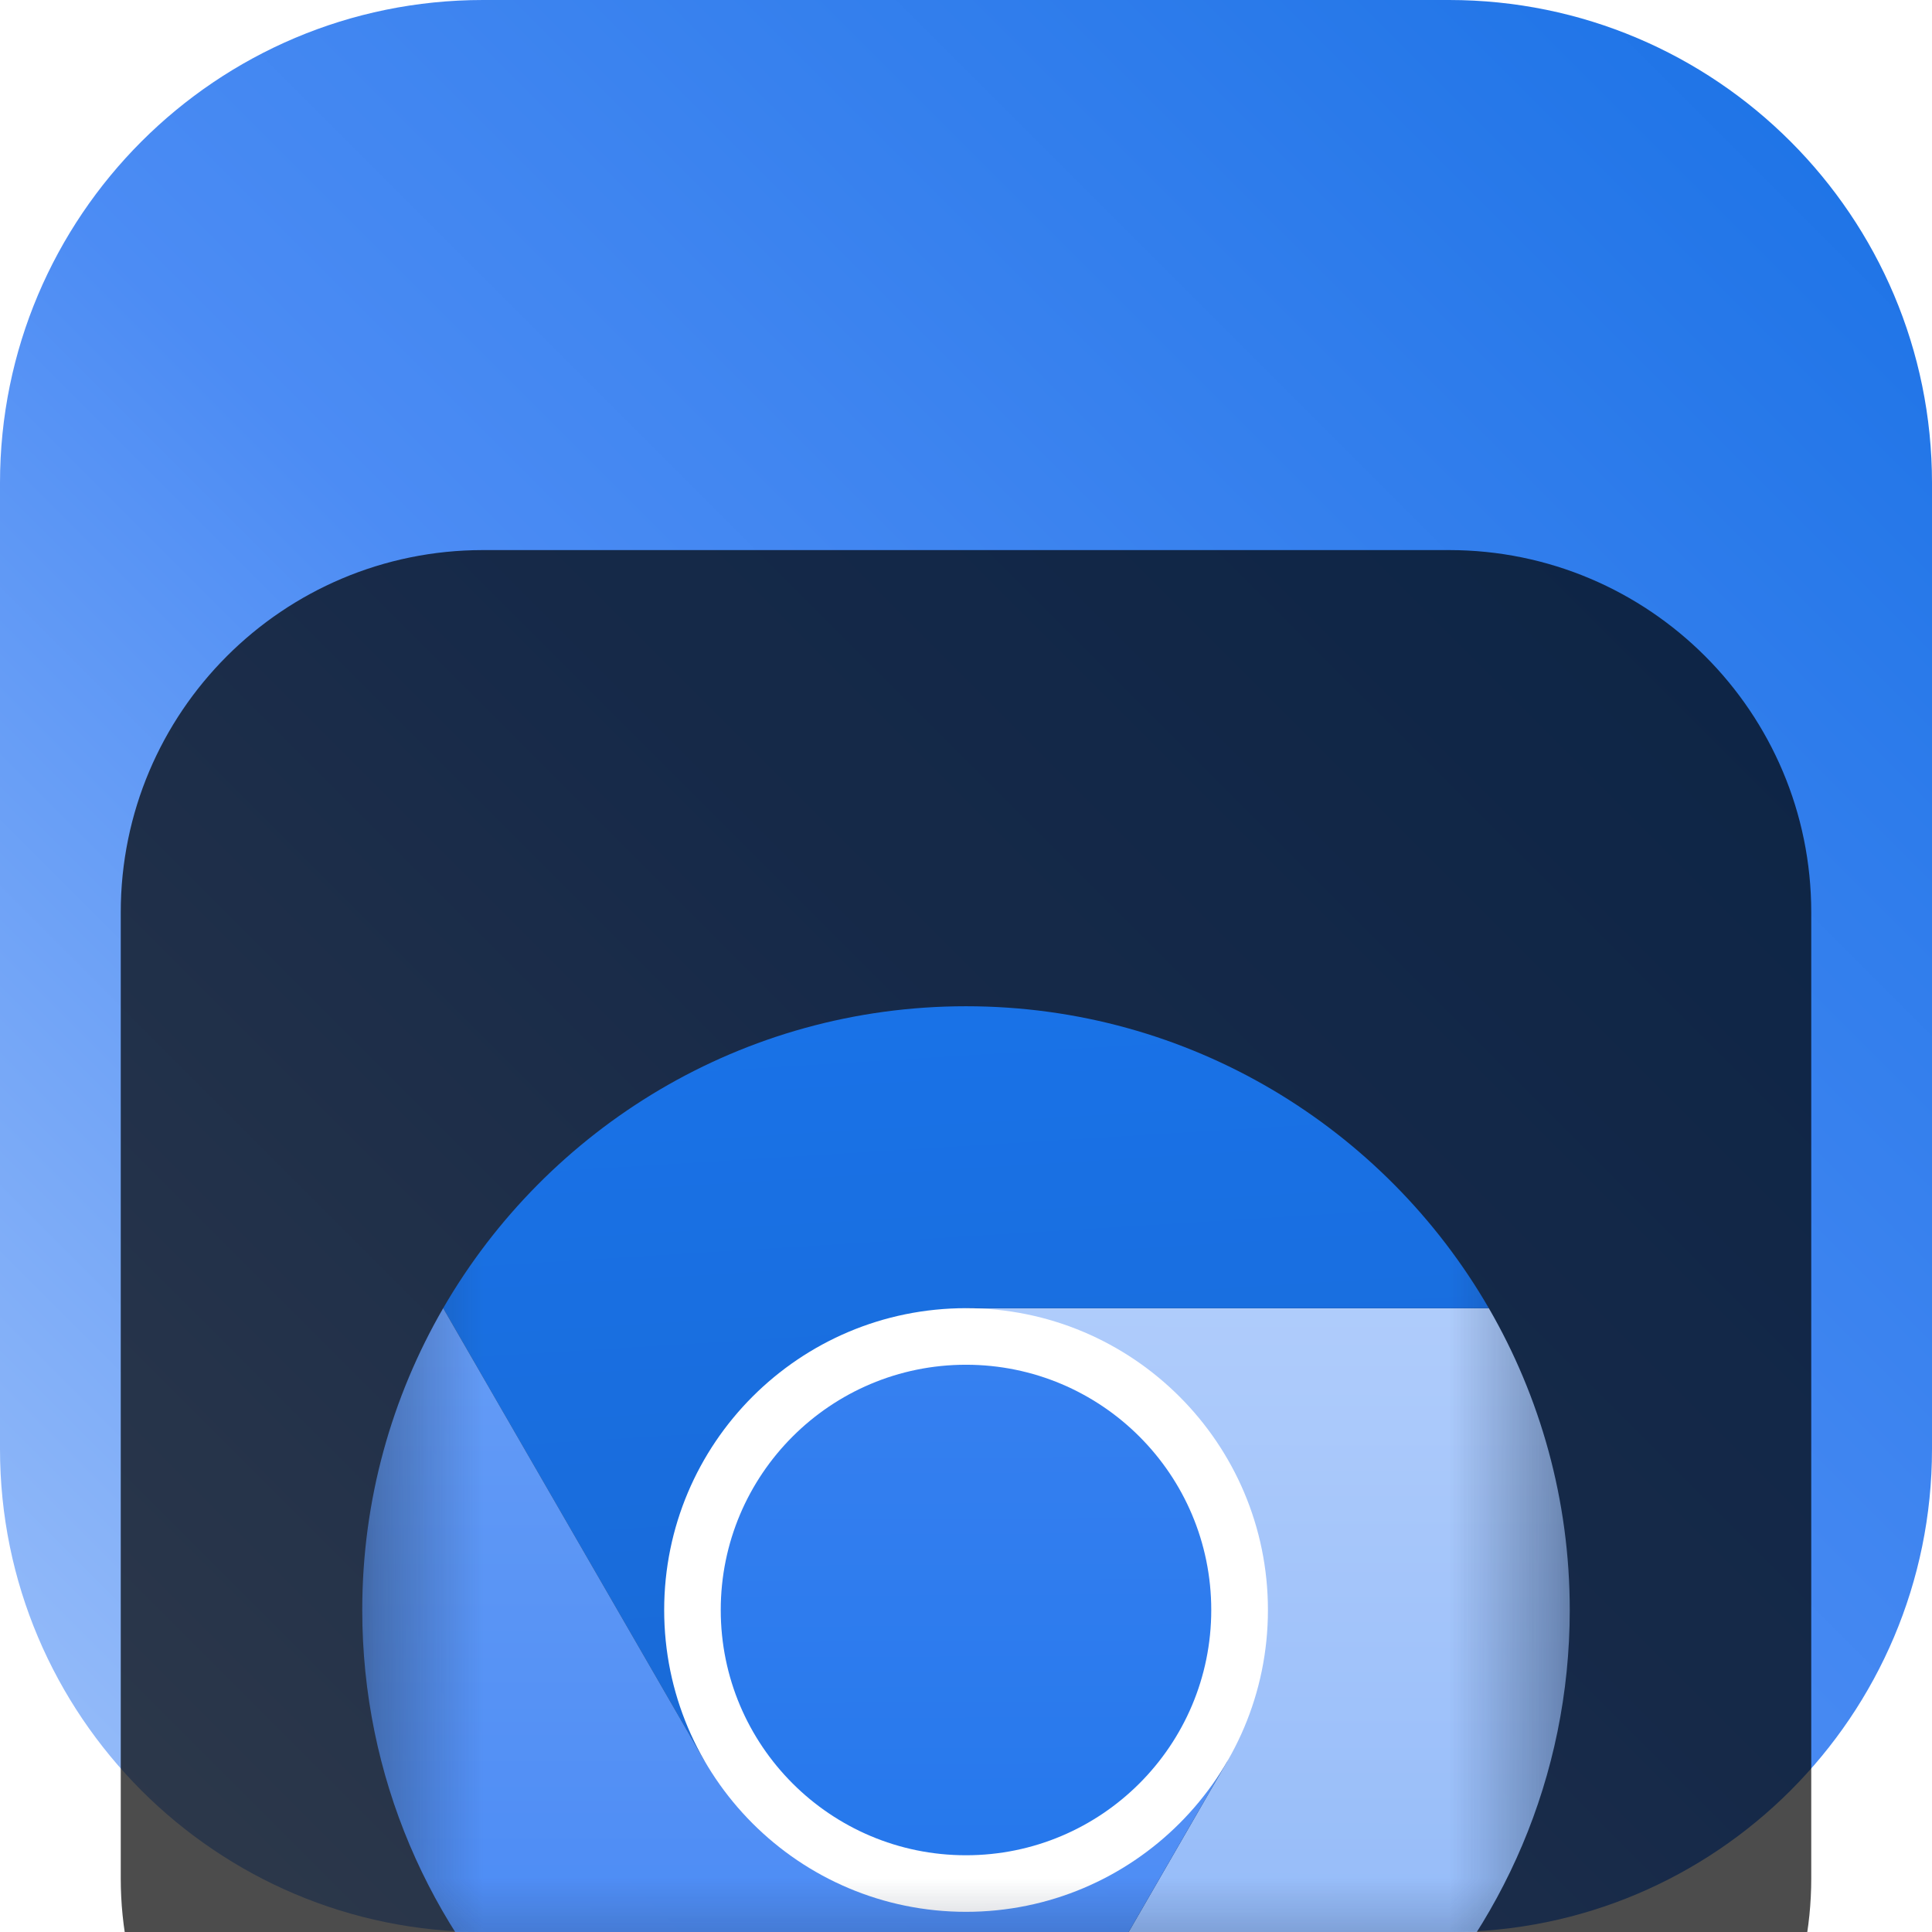 <svg width="18" height="18" viewBox="0 0 18 18" fill="none" xmlns="http://www.w3.org/2000/svg">
<g clip-path="url(#clip0_32_12148)">
<path d="M13.5 0H4.5C2.015 0 0 2.015 0 4.5V13.5C0 15.985 2.015 18 4.5 18H13.5C15.985 18 18 15.985 18 13.5V4.5C18 2.015 15.985 0 13.5 0Z" fill="url(#paint0_linear_32_12148)"/>
<g filter="url(#filter0_i_32_12148)">
<path d="M13.5 1.125H4.5C2.636 1.125 1.125 2.636 1.125 4.5V13.5C1.125 15.364 2.636 16.875 4.5 16.875H13.5C15.364 16.875 16.875 15.364 16.875 13.5V4.5C16.875 2.636 15.364 1.125 13.5 1.125Z" fill="black" fill-opacity="0.7"/>
<mask id="mask0_32_12148" style="mask-type:luminance" maskUnits="userSpaceOnUse" x="3" y="3" width="12" height="12">
<path d="M14.625 3.375H3.375V14.625H14.625V3.375Z" fill="white"/>
</mask>
<g mask="url(#mask0_32_12148)">
<g filter="url(#filter1_d_32_12148)">
<path d="M9 9L11.436 10.406L9 14.625C12.107 14.625 14.625 12.107 14.625 9C14.625 7.975 14.35 7.015 13.871 6.188H9L9 9Z" fill="url(#paint1_linear_32_12148)"/>
<path d="M9 3.375C6.918 3.375 5.102 4.507 4.129 6.188L6.564 10.406L9 9V6.188H13.871C12.898 4.507 11.082 3.375 9 3.375Z" fill="url(#paint2_linear_32_12148)"/>
<path d="M3.375 9C3.375 12.107 5.893 14.625 9 14.625L11.436 10.406L9 9L6.564 10.406L4.129 6.188C3.65 7.016 3.375 7.975 3.375 9Z" fill="url(#paint3_linear_32_12148)"/>
<path d="M11.813 9C11.813 10.553 10.553 11.812 9 11.812C7.447 11.812 6.188 10.553 6.188 9C6.188 7.447 7.447 6.188 9 6.188C10.553 6.188 11.813 7.447 11.813 9Z" fill="white"/>
<path d="M11.285 9C11.285 10.262 10.262 11.285 9 11.285C7.738 11.285 6.715 10.262 6.715 9C6.715 7.738 7.738 6.715 9 6.715C10.262 6.715 11.285 7.738 11.285 9Z" fill="url(#paint4_linear_32_12148)"/>
</g>
</g>
</g>
</g>
<defs>
<filter id="filter0_i_32_12148" x="1.125" y="1.125" width="15.75" height="19.75" filterUnits="userSpaceOnUse" color-interpolation-filters="sRGB">
<feFlood flood-opacity="0" result="BackgroundImageFix"/>
<feBlend mode="normal" in="SourceGraphic" in2="BackgroundImageFix" result="shape"/>
<feColorMatrix in="SourceAlpha" type="matrix" values="0 0 0 0 0 0 0 0 0 0 0 0 0 0 0 0 0 0 127 0" result="hardAlpha"/>
<feOffset dy="4"/>
<feGaussianBlur stdDeviation="2"/>
<feComposite in2="hardAlpha" operator="arithmetic" k2="-1" k3="1"/>
<feColorMatrix type="matrix" values="0 0 0 0 0 0 0 0 0 0 0 0 0 0 0 0 0 0 0.25 0"/>
<feBlend mode="normal" in2="shape" result="effect1_innerShadow_32_12148"/>
</filter>
<filter id="filter1_d_32_12148" x="-0.625" y="1.375" width="19.25" height="19.25" filterUnits="userSpaceOnUse" color-interpolation-filters="sRGB">
<feFlood flood-opacity="0" result="BackgroundImageFix"/>
<feColorMatrix in="SourceAlpha" type="matrix" values="0 0 0 0 0 0 0 0 0 0 0 0 0 0 0 0 0 0 127 0" result="hardAlpha"/>
<feOffset dy="2"/>
<feGaussianBlur stdDeviation="2"/>
<feComposite in2="hardAlpha" operator="out"/>
<feColorMatrix type="matrix" values="0 0 0 0 0 0 0 0 0 0 0 0 0 0 0 0 0 0 0.25 0"/>
<feBlend mode="normal" in2="BackgroundImageFix" result="effect1_dropShadow_32_12148"/>
<feBlend mode="normal" in="SourceGraphic" in2="effect1_dropShadow_32_12148" result="shape"/>
</filter>
<linearGradient id="paint0_linear_32_12148" x1="18" y1="0" x2="0" y2="18" gradientUnits="userSpaceOnUse">
<stop stop-color="#1971E5"/>
<stop offset="0.536" stop-color="#4C8CF4"/>
<stop offset="1" stop-color="#9FC2FA"/>
</linearGradient>
<linearGradient id="paint1_linear_32_12148" x1="11.825" y1="6.176" x2="11.812" y2="14.625" gradientUnits="userSpaceOnUse">
<stop stop-color="#AFCCFB"/>
<stop offset="1" stop-color="#8BB5F8"/>
</linearGradient>
<linearGradient id="paint2_linear_32_12148" x1="8.184" y1="3.461" x2="8.649" y2="11.02" gradientUnits="userSpaceOnUse">
<stop stop-color="#1972E7"/>
<stop offset="1" stop-color="#1969D5"/>
</linearGradient>
<linearGradient id="paint3_linear_32_12148" x1="7.405" y1="6.188" x2="7.405" y2="14.625" gradientUnits="userSpaceOnUse">
<stop stop-color="#659CF6"/>
<stop offset="1" stop-color="#4285F4"/>
</linearGradient>
<linearGradient id="paint4_linear_32_12148" x1="8.977" y1="6.724" x2="9" y2="11.285" gradientUnits="userSpaceOnUse">
<stop stop-color="#3680F0"/>
<stop offset="1" stop-color="#2678EC"/>
</linearGradient>
<clipPath id="clip0_32_12148">
<rect width="18" height="18" fill="white"/>
</clipPath>
</defs>
</svg>
